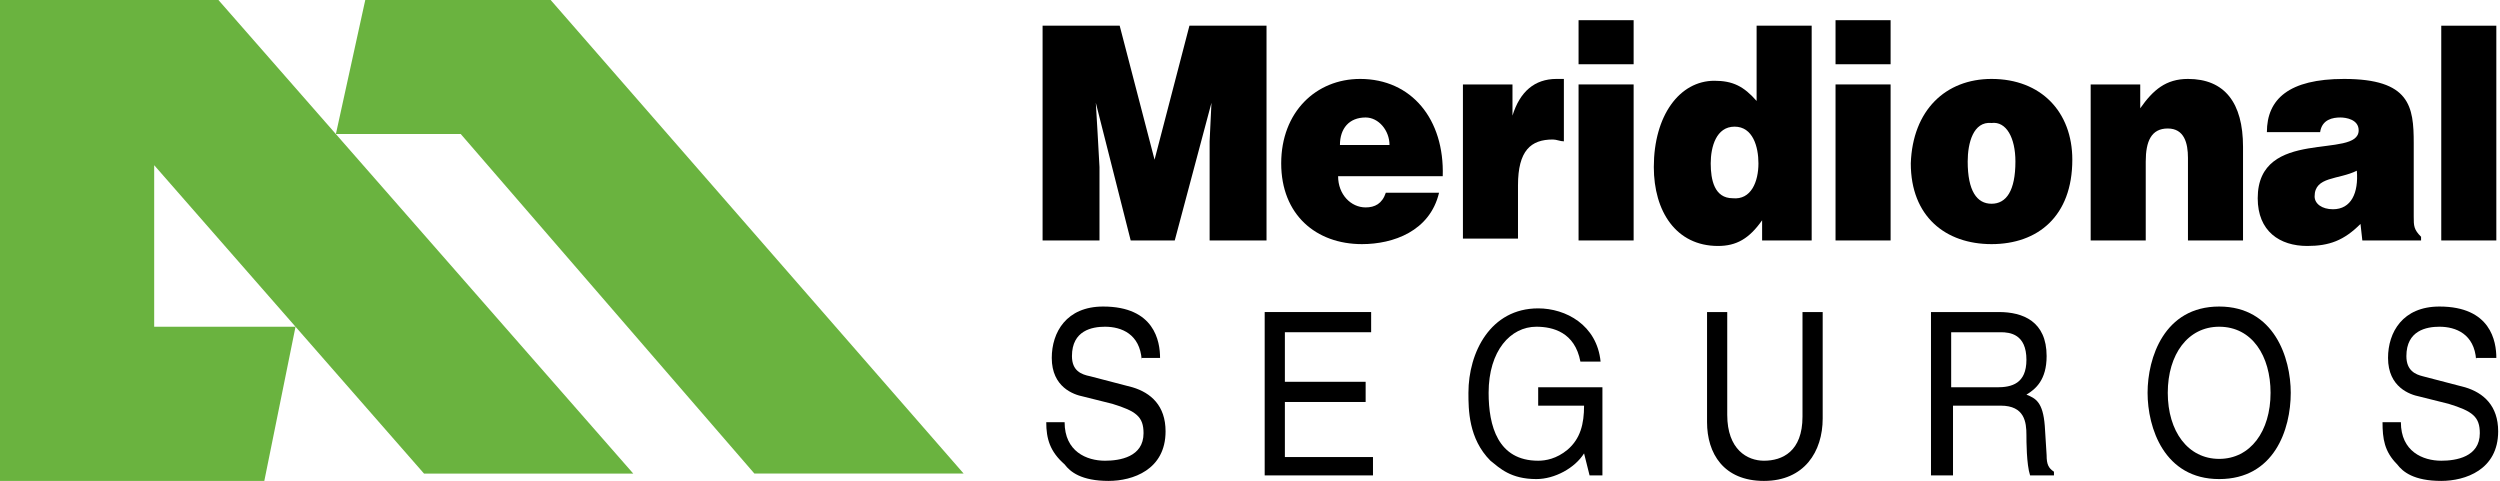 <?xml version="1.0" encoding="UTF-8" standalone="no"?>
<!-- Generator: Adobe Illustrator 19.1.0, SVG Export Plug-In . SVG Version: 6.00 Build 0)  -->
<svg id="Layer_1" style="enable-background:new 0 0 136.2 26.2" xmlns="http://www.w3.org/2000/svg" xml:space="preserve" viewBox="0 0 136.2 26.2" version="1.1" y="0px" x="0px" xmlns:xlink="http://www.w3.org/1999/xlink">
<style type="text/css">
	.st0{fill:#6AB33F;}
</style>
		<path d="m62.2 19.6c-0.1-1.4-1.1-1.8-2-1.8-0.7 0-1.8 0.2-1.8 1.6 0 0.8 0.5 1 1 1.1l2.3 0.6c1 0.3 1.8 1 1.8 2.4 0 2.1-1.8 2.7-3.1 2.7-1.5 0-2.1-0.5-2.4-0.9-0.8-0.7-1-1.4-1-2.3h1c0 1.6 1.2 2.1 2.2 2.1 0.8 0 2.1-0.2 2.1-1.5 0-0.9-0.4-1.2-1.7-1.6l-1.6-0.4c-0.5-0.1-1.7-0.5-1.7-2.1 0-1.4 0.8-2.8 2.8-2.8 2.8 0 3.1 1.9 3.1 2.8h-1z"/>
		<path d="m74.8 25.9h-5.9v-8.9h5.8v1.1h-4.7v2.7h4.4v1.1h-4.4v3h4.8v1z"/>
		<path d="m83.8 21.1h3.5v4.8h-0.7l-0.3-1.2c-0.5 0.8-1.6 1.4-2.6 1.4-1.4 0-2-0.6-2.5-1-1.2-1.2-1.2-2.8-1.2-3.7 0-2.2 1.2-4.6 3.8-4.6 1.5 0 3.2 0.9 3.4 2.9h-1.1c-0.3-1.6-1.5-1.9-2.4-1.9-1.4 0-2.6 1.3-2.6 3.6 0 1.8 0.5 3.7 2.7 3.7 0.4 0 1-0.1 1.6-0.6 0.7-0.6 0.9-1.4 0.9-2.4h-2.5v-1z"/>
		<path d="m99.3 17v5.8c0 1.8-1 3.4-3.2 3.4s-3.1-1.5-3.1-3.2v-6h1.1v5.6c0 1.9 1.1 2.5 2 2.5 1 0 2.1-0.5 2.1-2.4v-5.7h1.1z"/>
		<path d="m106.3 25.9h-1.1v-8.9h3.7c1.3 0 2.6 0.5 2.6 2.4 0 1.3-0.6 1.8-1.1 2.1 0.5 0.2 0.9 0.4 1 1.7l0.1 1.6c0 0.5 0.1 0.7 0.4 0.9v0.2h-1.3c-0.2-0.6-0.2-1.9-0.2-2.2 0-0.7-0.1-1.6-1.4-1.6h-2.6v3.8zm0-4.8h2.5c0.8 0 1.6-0.2 1.6-1.5 0-1.4-0.9-1.5-1.4-1.5h-2.7v3z"/>
		<path d="m120.9 26.1c-3 0-3.9-2.8-3.9-4.7s0.9-4.7 3.9-4.7 3.9 2.8 3.9 4.7c0 2-0.9 4.7-3.9 4.7zm0-8.3c-1.7 0-2.8 1.5-2.8 3.6s1.1 3.6 2.8 3.6 2.8-1.5 2.8-3.6c0-2-1-3.6-2.8-3.6z"/>
		<path d="m134.9 19.6c-0.1-1.4-1.1-1.8-2-1.8-0.7 0-1.8 0.2-1.8 1.6 0 0.8 0.5 1 0.9 1.1l2.3 0.6c1 0.3 1.8 1 1.8 2.4 0 2.1-1.8 2.7-3.1 2.7-1.5 0-2.1-0.5-2.4-0.9-0.7-0.7-0.8-1.4-0.8-2.3h1c0 1.6 1.2 2.1 2.2 2.1 0.8 0 2.1-0.2 2.1-1.5 0-0.9-0.4-1.2-1.7-1.6l-1.6-0.4c-0.5-0.1-1.7-0.5-1.7-2.1 0-1.4 0.8-2.8 2.8-2.8 2.8 0 3.1 1.9 3.1 2.8h-1.1z"/>
	<path class="st0" d="m30 0h-10.1l-1.6 7.3h6.8l16 18.5h11.4l-22.5-25.8zm-21.6 0h-8.4v26.2h14.4l1.7-8.4h-7.7v-8.8l14.7 16.8h11.4l-22.6-25.8h-3.5z"/>
		<path d="m56.8 13.1v-11.7h4.2l1.9 7.3 1.9-7.3h4.2v11.7h-3.1v-3.6-1.8l0.1-2.1-2 7.5h-2.4l-1.9-7.5 0.1 1.7 0.1 1.8v4h-3.1z"/>
		<path d="m72.9 9.6c0 1 0.7 1.7 1.5 1.7 0.5 0 0.9-0.2 1.1-0.8h2.9c-0.5 2.1-2.5 2.8-4.2 2.8-2.5 0-4.4-1.6-4.4-4.4s1.9-4.6 4.3-4.6c2.8 0 4.6 2.2 4.5 5.3h-5.7zm2.8-1.7c0-0.8-0.6-1.5-1.3-1.5-0.9 0-1.4 0.6-1.4 1.5h2.7z"/>
		<path d="m79.6 4.6h2.8v1.7c0.4-1.3 1.2-2 2.4-2h0.4v3.4c-0.2 0-0.4-0.1-0.6-0.1-1.2 0-1.9 0.6-1.9 2.5v2.9h-3v-8.4z"/>
		<path d="m86 1.1h3v2.4h-3v-2.4zm0 12v-8.5h3v8.5h-3z"/>
		<path d="m96 13.1v-1.1c-0.7 1-1.4 1.4-2.4 1.4-2.3 0-3.5-1.9-3.5-4.3 0-2.8 1.4-4.7 3.3-4.7 1 0 1.6 0.3 2.3 1.1v-4.1h3v11.7h-2.7zm-0.2-4.2c0-0.9-0.3-2-1.3-2s-1.3 1.1-1.3 2 0.2 1.9 1.2 1.9c1 0.1 1.4-0.9 1.4-1.9z"/>
		<path d="m100 1.1h3v2.4h-3v-2.4zm0 12v-8.5h3v8.5h-3z"/>
		<path d="m108.5 4.3c2.7 0 4.4 1.8 4.4 4.4 0 3.1-1.9 4.6-4.4 4.6s-4.4-1.5-4.4-4.4c0.1-2.9 1.9-4.6 4.4-4.6zm-1.3 4.5c0 1.6 0.5 2.3 1.3 2.3s1.3-0.7 1.3-2.3c0-1.3-0.5-2.2-1.3-2.1-1-0.1-1.3 1.1-1.3 2.1z"/>
		<path d="m113.8 4.6h2.8v1.3c0.7-1 1.4-1.6 2.6-1.6 2 0 3 1.3 3 3.7v5.1h-3v-4.5c0-0.8-0.2-1.6-1.1-1.6s-1.2 0.7-1.2 1.8v4.3h-3v-8.5z"/>
		<path d="m128.7 13.1l-0.1-0.9c-0.9 0.9-1.7 1.2-2.9 1.2-1.5 0-2.7-0.8-2.7-2.6 0-3.9 5.5-2.1 5.5-3.7 0-0.6-0.7-0.7-1-0.7-0.4 0-1 0.1-1.1 0.8h-2.9c0-1.8 1.2-2.9 4.2-2.9 3.6 0 3.8 1.5 3.8 3.5v4c0 0.5 0 0.7 0.4 1.1v0.2h-3.2zm-0.3-3.8c-1 0.5-2.3 0.3-2.3 1.4 0 0.4 0.4 0.7 1 0.7 1 0 1.4-0.9 1.3-2.1z"/>
		<path d="m133 13.1v-11.7h3v11.7h-3z"/>
</svg>
